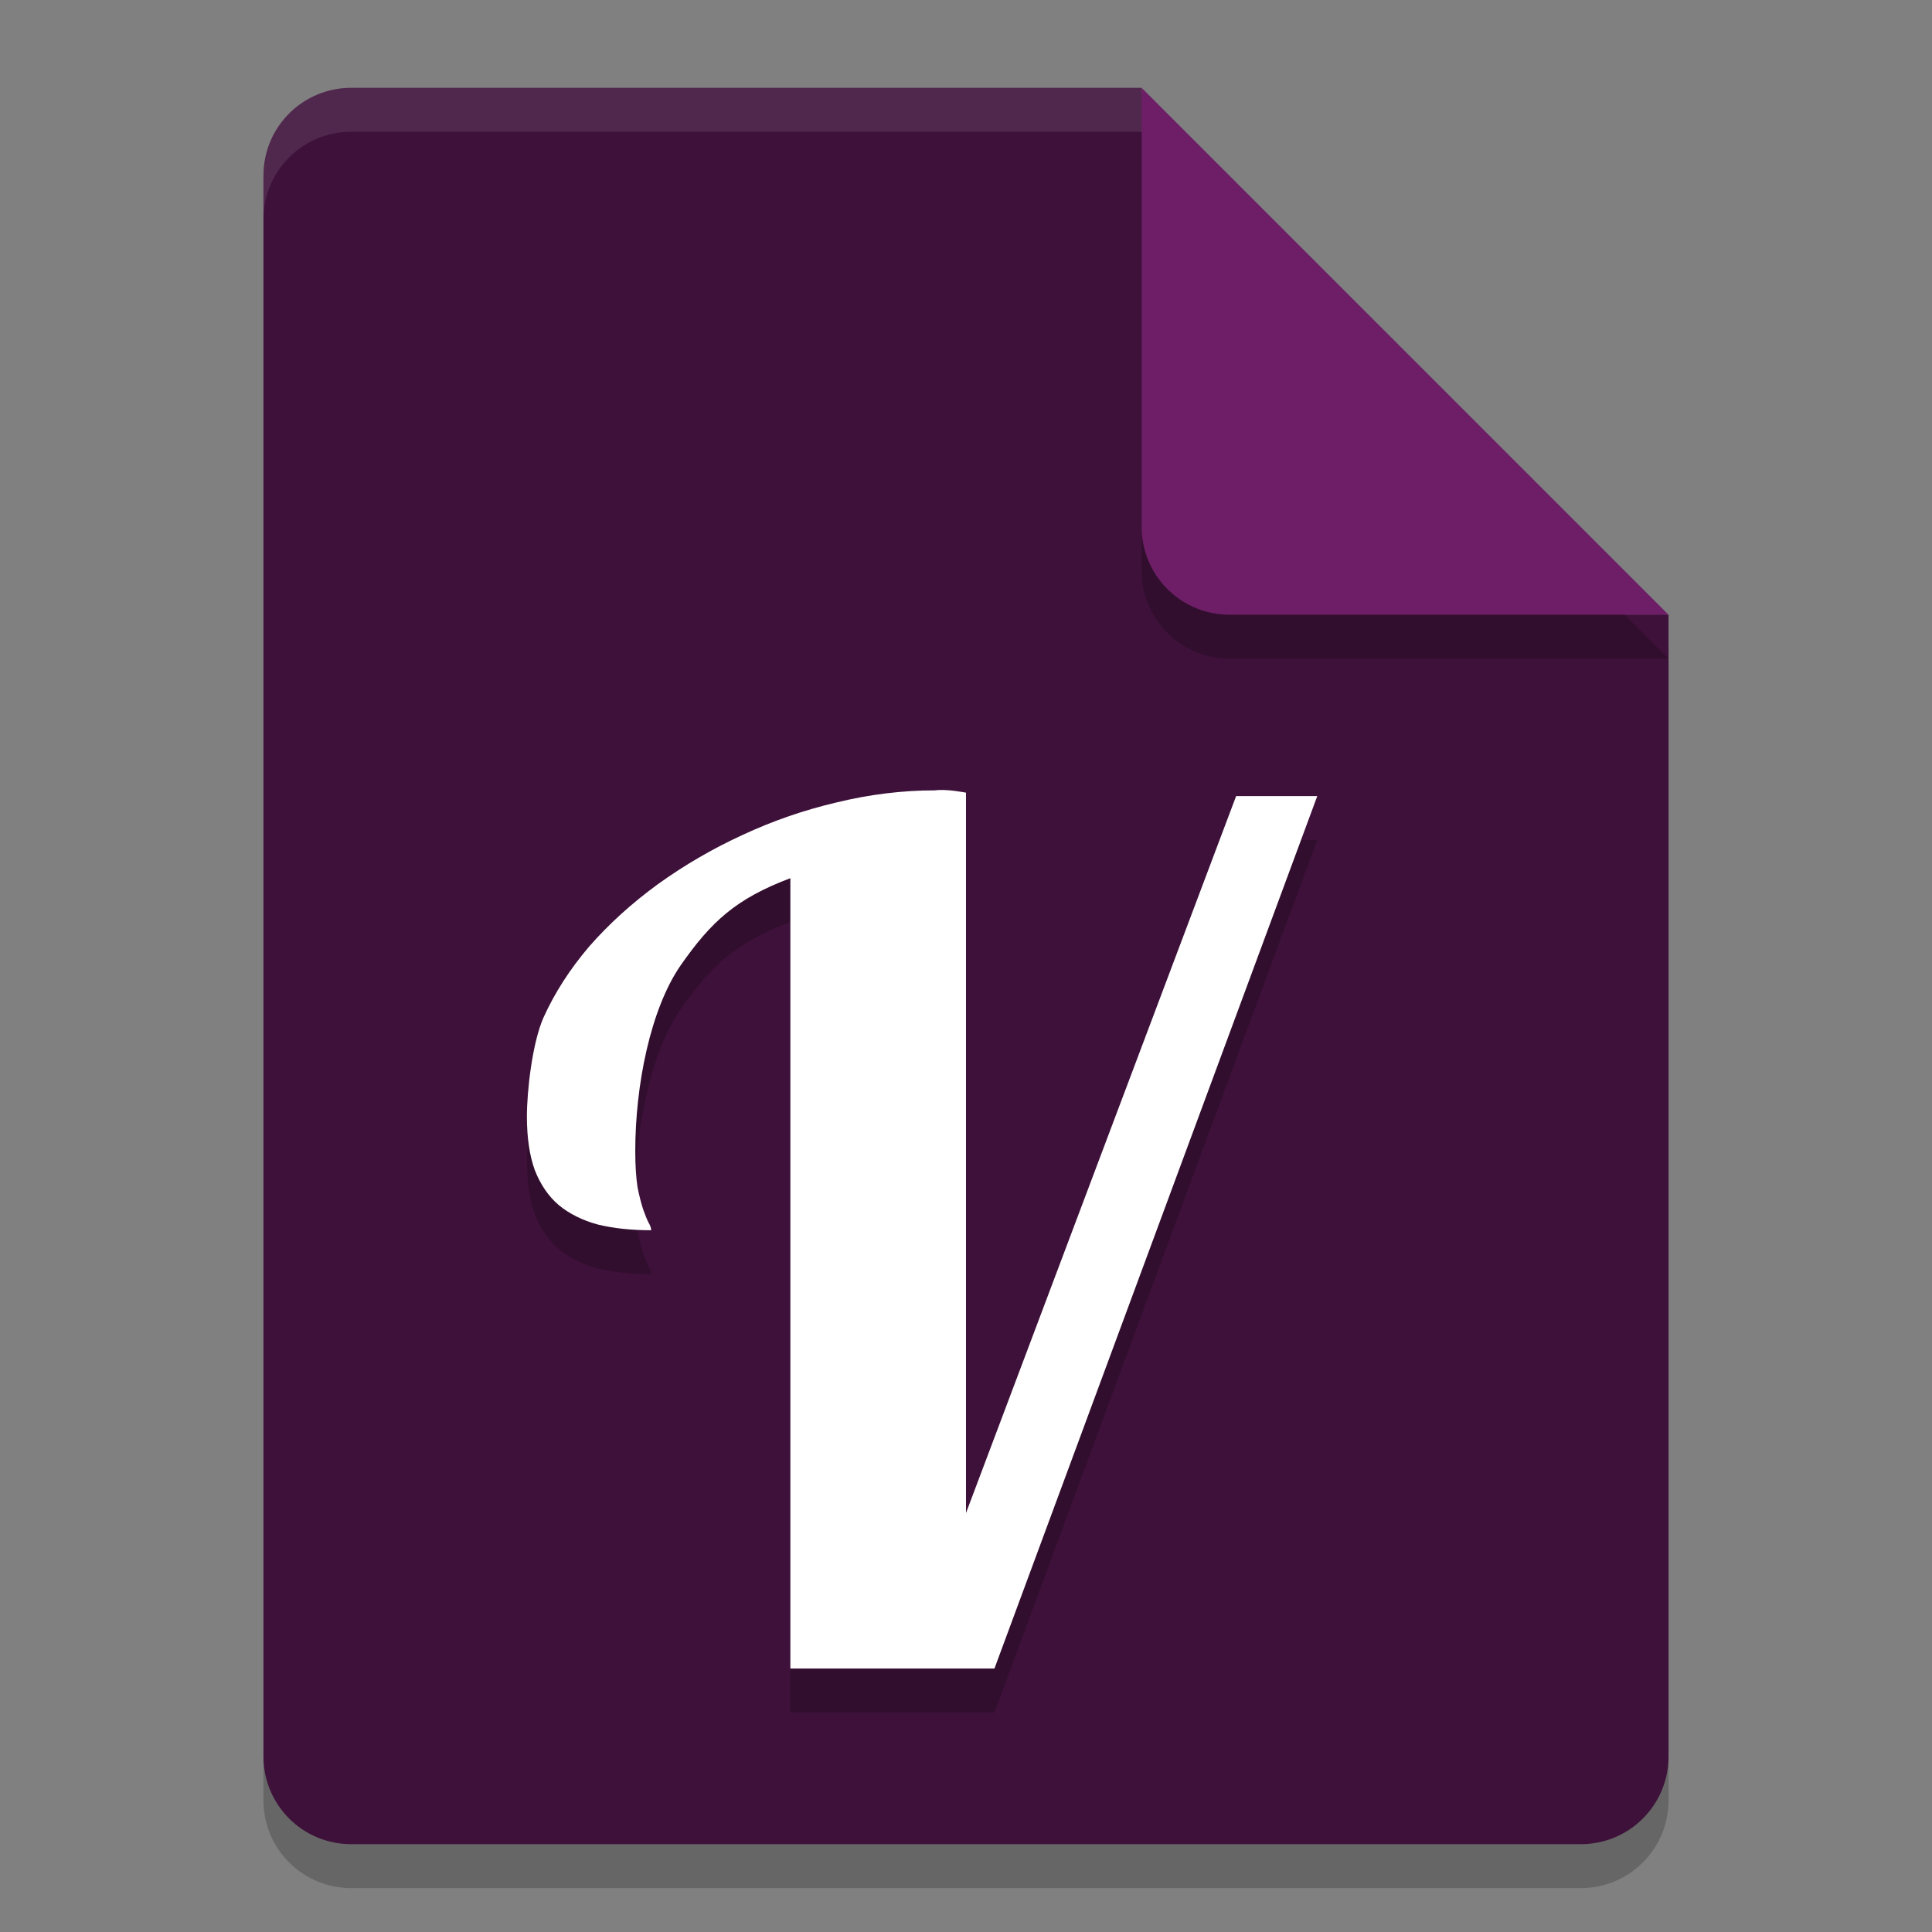 <svg xmlns="http://www.w3.org/2000/svg" width="22" height="22" version="1">
 <rect width="100%" height="100%" fill="#808080" stroke="none"/>
 <path style="opacity:0.2" d="m 4,1.5 c -0.554,0 -1,0.446 -1,1 v 18 c 0,0.554 0.446,1 1,1 h 14 c 0.554,0 1,-0.446 1,-1 V 7.5 L 13.5,7 13,1.5 Z"/>
 <path style="fill:#3e113a" d="M 4,1 C 3.446,1 3,1.446 3,2 v 18 c 0,0.554 0.446,1 1,1 h 14 c 0.554,0 1,-0.446 1,-1 V 7 L 13.5,6.5 13,1 Z"/>
 <path style="opacity:0.1;fill:#ffffff" d="M 4,1 C 3.446,1 3,1.446 3,2 v 0.5 c 0,-0.554 0.446,-1 1,-1 h 9 L 18.5,7 H 19 L 13,1 Z"/>
 <path style="opacity:0.2" d="m 13,1.5 v 5 c 0,0.552 0.448,1 1,1 h 5 z"/>
 <path style="fill:#6d1e66" d="m 13,1 v 5 c 0,0.552 0.448,1 1,1 h 5 z"/>
 <path style="opacity:0.2" d="M 9,19.5 9,10.5 c -0.62,0.234 -0.9,0.493 -1.249,0.992 -0.345,0.499 -0.517,1.37 -0.517,2.112 0,0.169 0.009,0.308 0.026,0.417 0.021,0.104 0.043,0.189 0.065,0.254 0.022,0.061 0.041,0.109 0.058,0.143 0.021,0.035 0.032,0.065 0.032,0.091 -0.228,0 -0.431,-0.022 -0.607,-0.065 C 6.631,14.396 6.483,14.322 6.362,14.222 6.246,14.123 6.155,13.99 6.09,13.825 6.03,13.66 6,13.456 6,13.213 6,12.918 6.062,12.378 6.187,12.091 6.316,11.805 6.491,11.534 6.71,11.277 6.934,11.021 7.195,10.785 7.492,10.568 7.794,10.351 8.115,10.164 8.455,10.008 8.8,9.847 9.157,9.724 9.528,9.637 9.902,9.546 10.275,9.5 10.646,9.5 10.785,9.482 10.989,9.525 11,9.526 v 8.203 l 3.076,-8.164 h 0.924 L 11.324,19.5 H 9 Z"/>
 <path style="fill:#ffffff" d="M 9,19 9,10 c -0.62,0.234 -0.9,0.493 -1.249,0.992 -0.345,0.499 -0.517,1.37 -0.517,2.112 0,0.169 0.009,0.308 0.026,0.417 0.021,0.104 0.043,0.189 0.065,0.254 0.022,0.061 0.041,0.109 0.058,0.143 0.021,0.035 0.032,0.065 0.032,0.091 -0.228,0 -0.431,-0.022 -0.607,-0.065 C 6.631,13.896 6.483,13.822 6.362,13.722 6.246,13.623 6.155,13.49 6.09,13.325 6.03,13.16 6,12.956 6,12.713 6,12.418 6.062,11.878 6.187,11.591 6.316,11.305 6.491,11.034 6.71,10.777 6.934,10.521 7.195,10.285 7.492,10.068 7.794,9.851 8.115,9.664 8.455,9.508 8.8,9.347 9.157,9.224 9.528,9.137 9.902,9.046 10.275,9 10.646,9 10.785,8.982 10.989,9.025 11,9.026 V 17.229 l 3.076,-8.164 h 0.924 L 11.324,19 H 9 Z"/>
</svg>
